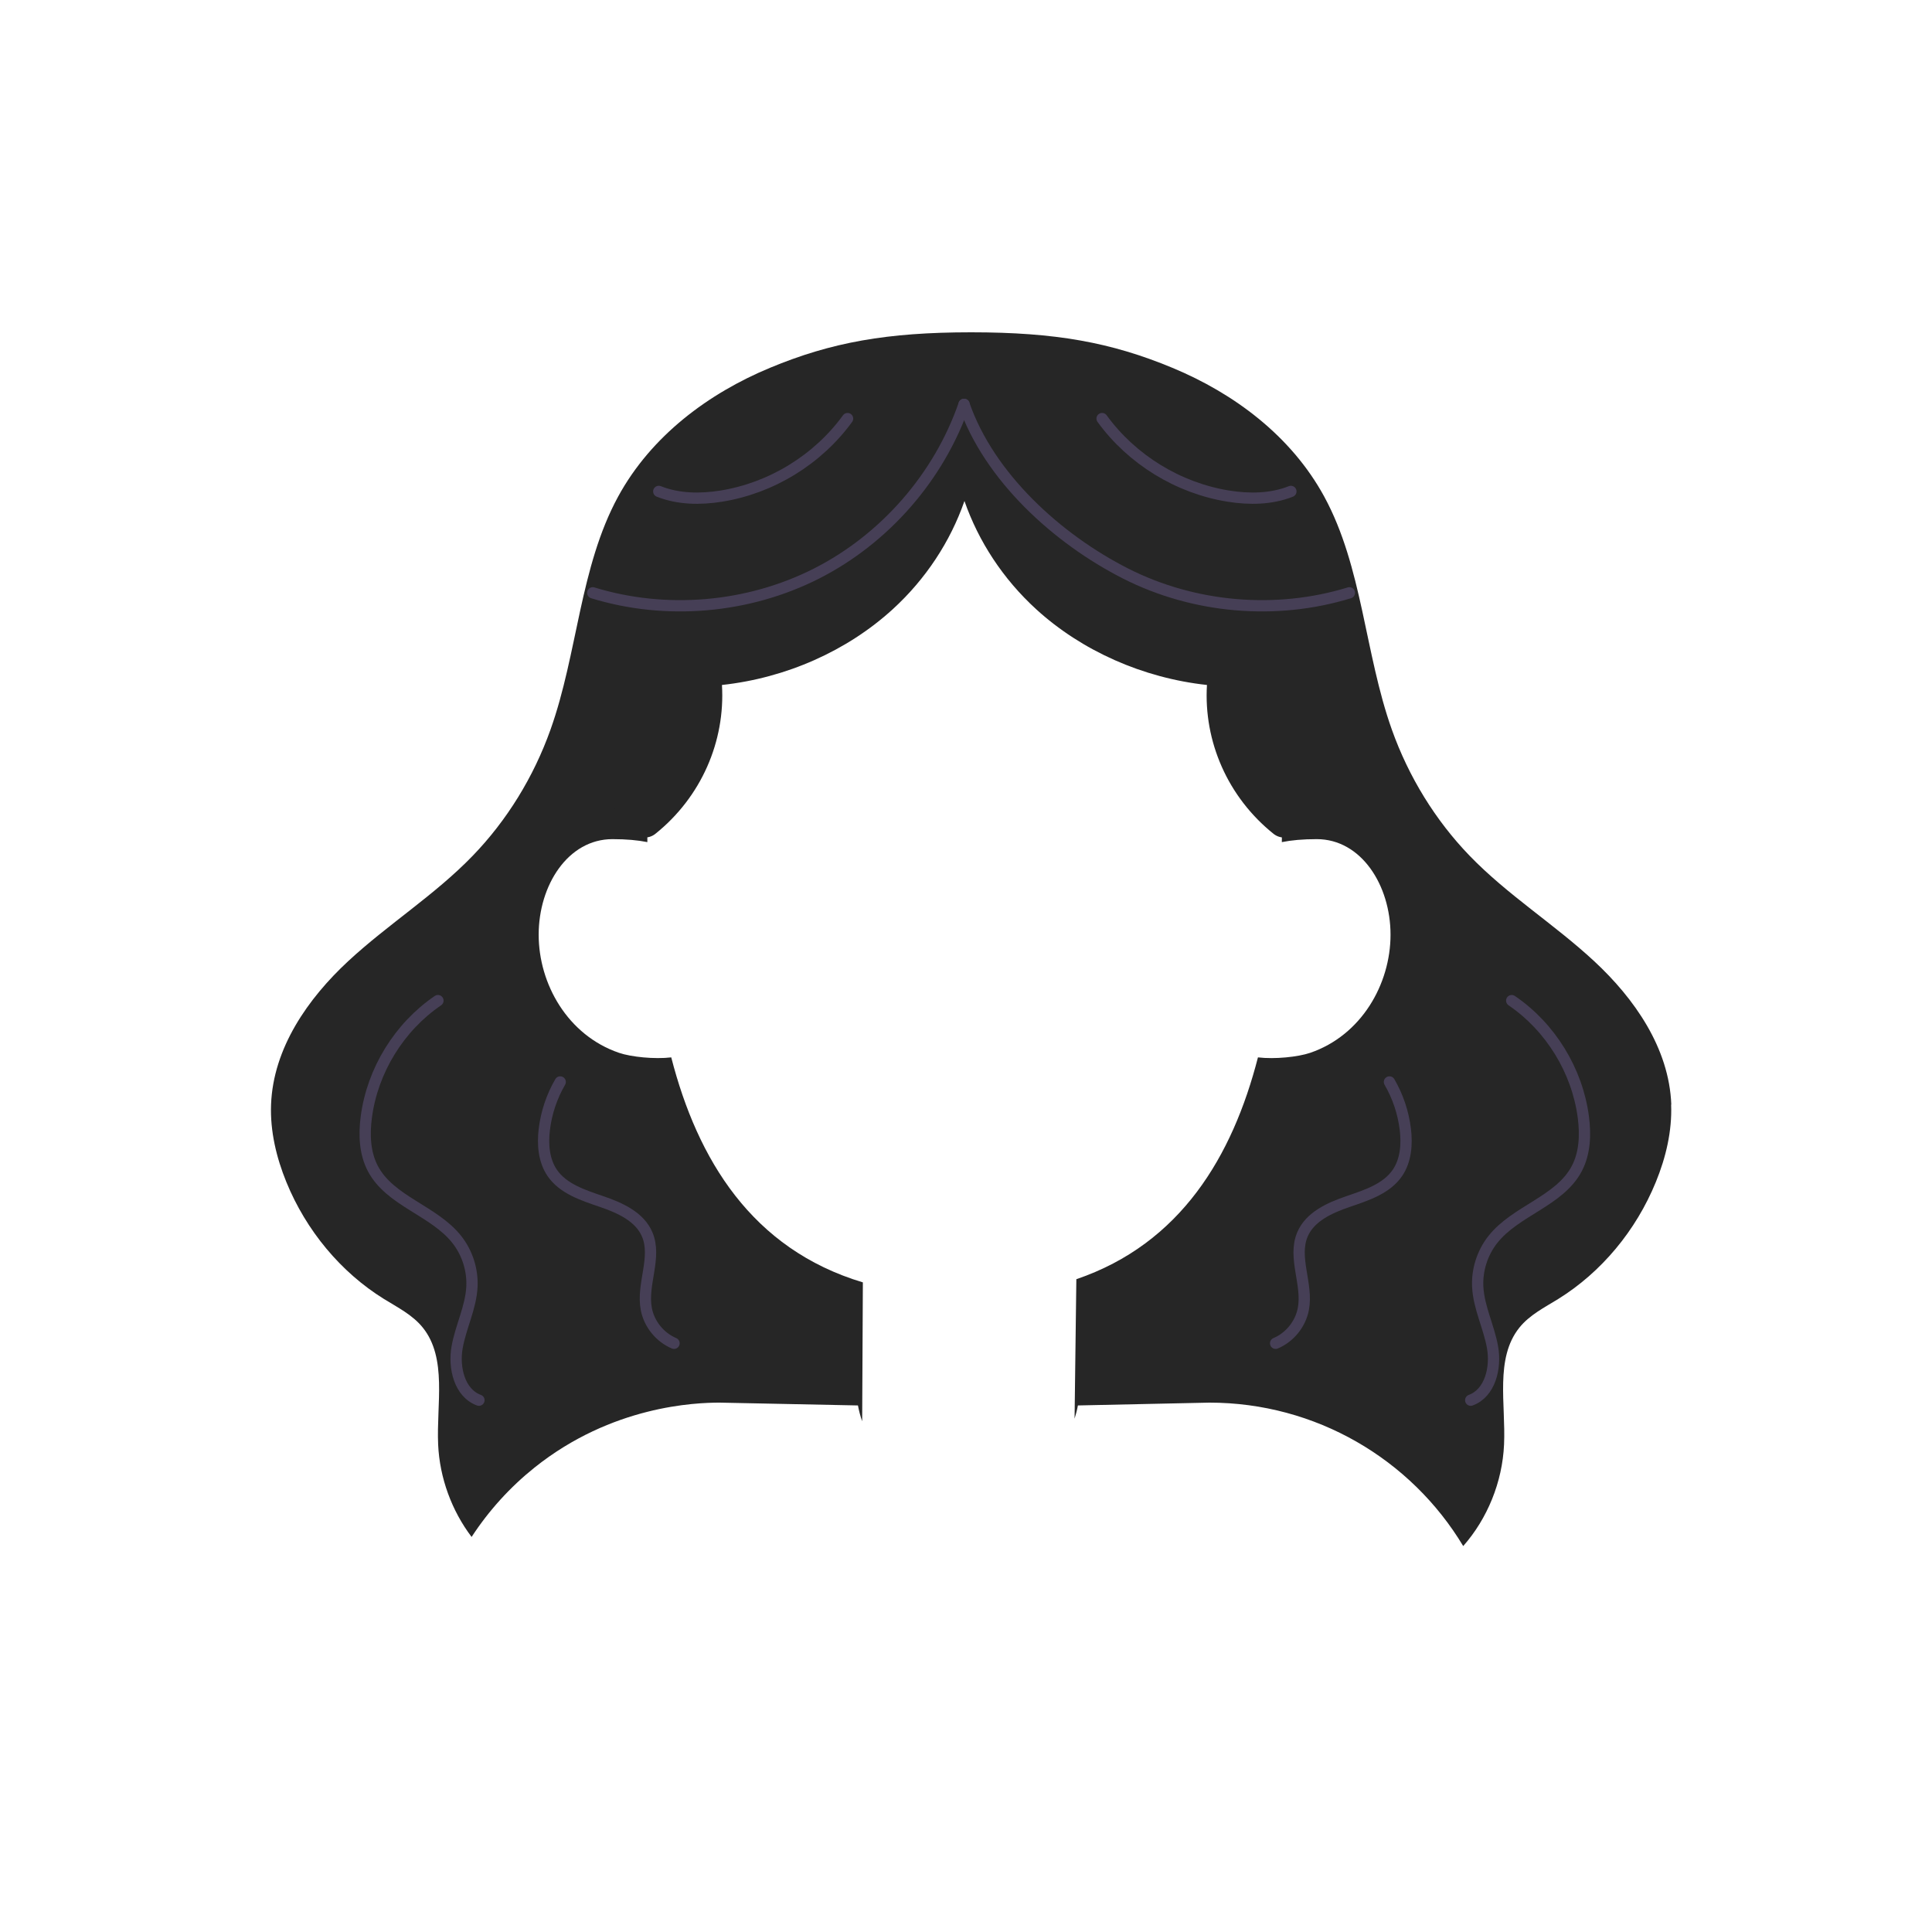 <?xml version="1.0" encoding="UTF-8"?><svg id="Layer_2" xmlns="http://www.w3.org/2000/svg" width="500" height="500" viewBox="0 0 500 500"><g id="Layer_1-2"><rect id="Layer_1-3" width="500" height="500" fill="none"/><g id="hair-color"><path id="hair-color-2" d="M432.53,285.85c-.56-14.65-9.58-27.46-19.94-37.08-10.36-9.62-22.4-17.1-32.26-27.31-8.83-9.14-15.76-20.38-20.13-32.66-7.02-19.73-7.56-42.05-17.5-60.3-8.57-15.73-23.4-26.72-39.29-33.31-15.88-6.6-30.27-9.19-52.07-9.19s-36.19,2.59-52.07,9.19c-15.88,6.6-30.71,17.58-39.29,33.31-9.94,18.25-10.47,40.57-17.5,60.3-4.37,12.28-11.29,23.51-20.13,32.66-9.86,10.21-21.89,17.69-32.26,27.31-10.36,9.62-19.38,22.43-19.94,37.08-.26,6.88,1.38,13.73,3.95,20.04,5.14,12.6,14.13,23.38,25.26,30.28,3.55,2.2,7.41,4.11,10.08,7.44,6.34,7.92,3.49,19.82,3.95,30.22.39,8.69,3.54,17.17,8.66,23.93,4.46-6.84,9.97-12.9,16.28-17.95,20.05-16.04,41.68-16.81,47.93-16.81,11.93.24,23.85.48,35.78.73.26,1.41.63,2.78,1.09,4.1.06-11.98.12-23.97.18-35.95-28.77-8.62-42.8-31.85-49.59-58.23-4.34.51-10.39-.11-13.52-1.18-13.25-4.53-20.79-17.78-20.79-30.57s7.58-24.73,19.09-24.73c3.6,0,6.57.27,9.04.77-.15-10.68.06-20.49.06-28.54,0-45.31,36.73-82.04,82.04-82.04s82.04,36.73,82.04,82.04c0,8.05.21,17.86.06,28.54,2.47-.5,5.44-.77,9.04-.77,11.51,0,19.09,11.94,19.09,24.73s-7.54,26.04-20.79,30.57c-3.13,1.07-9.18,1.7-13.52,1.18-6.58,25.57-19.96,48.19-47,57.41-.15,12.03-.3,24.06-.46,36.09.35-1.11.65-2.25.86-3.42,11.35-.24,22.7-.48,34.04-.73,27.49,0,52.14,14.59,65.68,37.12,6.25-7.08,10.14-16.55,10.57-26.29.47-10.4-2.39-22.3,3.95-30.22,2.67-3.33,6.53-5.24,10.08-7.44,11.13-6.91,20.12-17.68,25.26-30.28,2.58-6.31,4.22-13.16,3.95-20.04Z" fill="#262626"/><path d="M348.07,163.77c-1.74-6.68-4.95-12.99-8.99-18.77-9.36-13.38-23.16-23.92-38.61-31.14-15.45-7.23-32.52-17.1-49.75-18.94-.37-.04-.76-.07-1.13-.03-.37-.04-.76-.01-1.13.03-17.23,1.85-34.3,11.72-49.75,18.94-15.45,7.23-29.25,17.76-38.61,31.14-4.04,5.78-7.26,12.09-8.99,18.77-2.91,11.21-1.55,23.11,2.31,34.08,2.14,6.09,5.71,12.38,10.23,17.48,1.52,1.71,4.16,1.9,5.95.47,11.88-9.51,18.13-23.96,17.24-38.53,16.57-1.79,32.42-8.82,44.23-19.63,8.51-7.78,14.88-17.48,18.53-27.98,3.65,10.49,10.02,20.2,18.53,27.98,11.82,10.8,27.66,17.83,44.23,19.63-.89,14.56,5.36,29.02,17.24,38.53,1.79,1.43,4.43,1.24,5.95-.47,4.52-5.1,8.08-11.39,10.23-17.48,3.86-10.97,5.22-22.87,2.31-34.08Z" fill="#262626"/></g><g id="hair-details"><path d="M153.4,153.42c18.98,5.83,40.19,4,57.9-4.98,17.7-8.98,31.7-25.03,38.2-43.79" fill="none" stroke="#463f56" stroke-linecap="round" stroke-miterlimit="10" stroke-width="2.92"/><path d="M170.49,127.18c5.08,2.02,10.75,2.08,16.15,1.22,12.96-2.07,25-9.45,32.71-20.07" fill="none" stroke="#463f56" stroke-linecap="round" stroke-miterlimit="10" stroke-width="2.92"/><path d="M113.34,258.96c-10.04,6.84-16.96,18.09-18.54,30.15-.59,4.52-.42,9.31,1.71,13.34,4.48,8.46,15.8,10.83,21.72,18.34,2.72,3.45,4.14,7.91,3.9,12.3-.29,5.36-2.9,10.32-3.83,15.6-.94,5.28.61,11.84,5.65,13.68" fill="none" stroke="#463f56" stroke-linecap="round" stroke-miterlimit="10" stroke-width="2.92"/><path d="M144.98,280.01c-2.18,3.75-3.59,7.96-4.11,12.27-.47,3.87-.15,8.05,2.05,11.27,2.83,4.13,8.02,5.78,12.75,7.4,4.74,1.62,9.86,3.9,11.82,8.51,2.55,5.98-1.44,12.9-.23,19.29.73,3.9,3.52,7.35,7.18,8.89" fill="none" stroke="#463f56" stroke-linecap="round" stroke-miterlimit="10" stroke-width="2.92"/><path d="M349.22,153.42c-18.98,5.83-40.19,4-57.9-4.98-17.7-8.98-35.33-25.03-41.83-43.79" fill="none" stroke="#463f56" stroke-linecap="round" stroke-miterlimit="10" stroke-width="2.92"/><path d="M334.08,127.18c-5.08,2.02-10.75,2.08-16.15,1.22-12.96-2.07-25-9.45-32.71-20.07" fill="none" stroke="#463f56" stroke-linecap="round" stroke-miterlimit="10" stroke-width="2.92"/><path d="M391.23,258.96c10.04,6.84,16.96,18.09,18.54,30.15.59,4.52.42,9.31-1.71,13.34-4.48,8.46-15.8,10.83-21.72,18.34-2.72,3.45-4.14,7.91-3.9,12.3.29,5.36,2.9,10.32,3.83,15.6.94,5.28-.61,11.84-5.65,13.68" fill="none" stroke="#463f56" stroke-linecap="round" stroke-miterlimit="10" stroke-width="2.92"/><path d="M359.59,280.01c2.18,3.75,3.59,7.96,4.11,12.27.47,3.87.15,8.05-2.05,11.27-2.83,4.13-8.02,5.78-12.75,7.4-4.74,1.62-9.86,3.9-11.82,8.51-2.55,5.98,1.44,12.9.23,19.29-.73,3.9-3.52,7.35-7.18,8.89" fill="none" stroke="#463f56" stroke-linecap="round" stroke-miterlimit="10" stroke-width="2.92"/></g></g></svg>